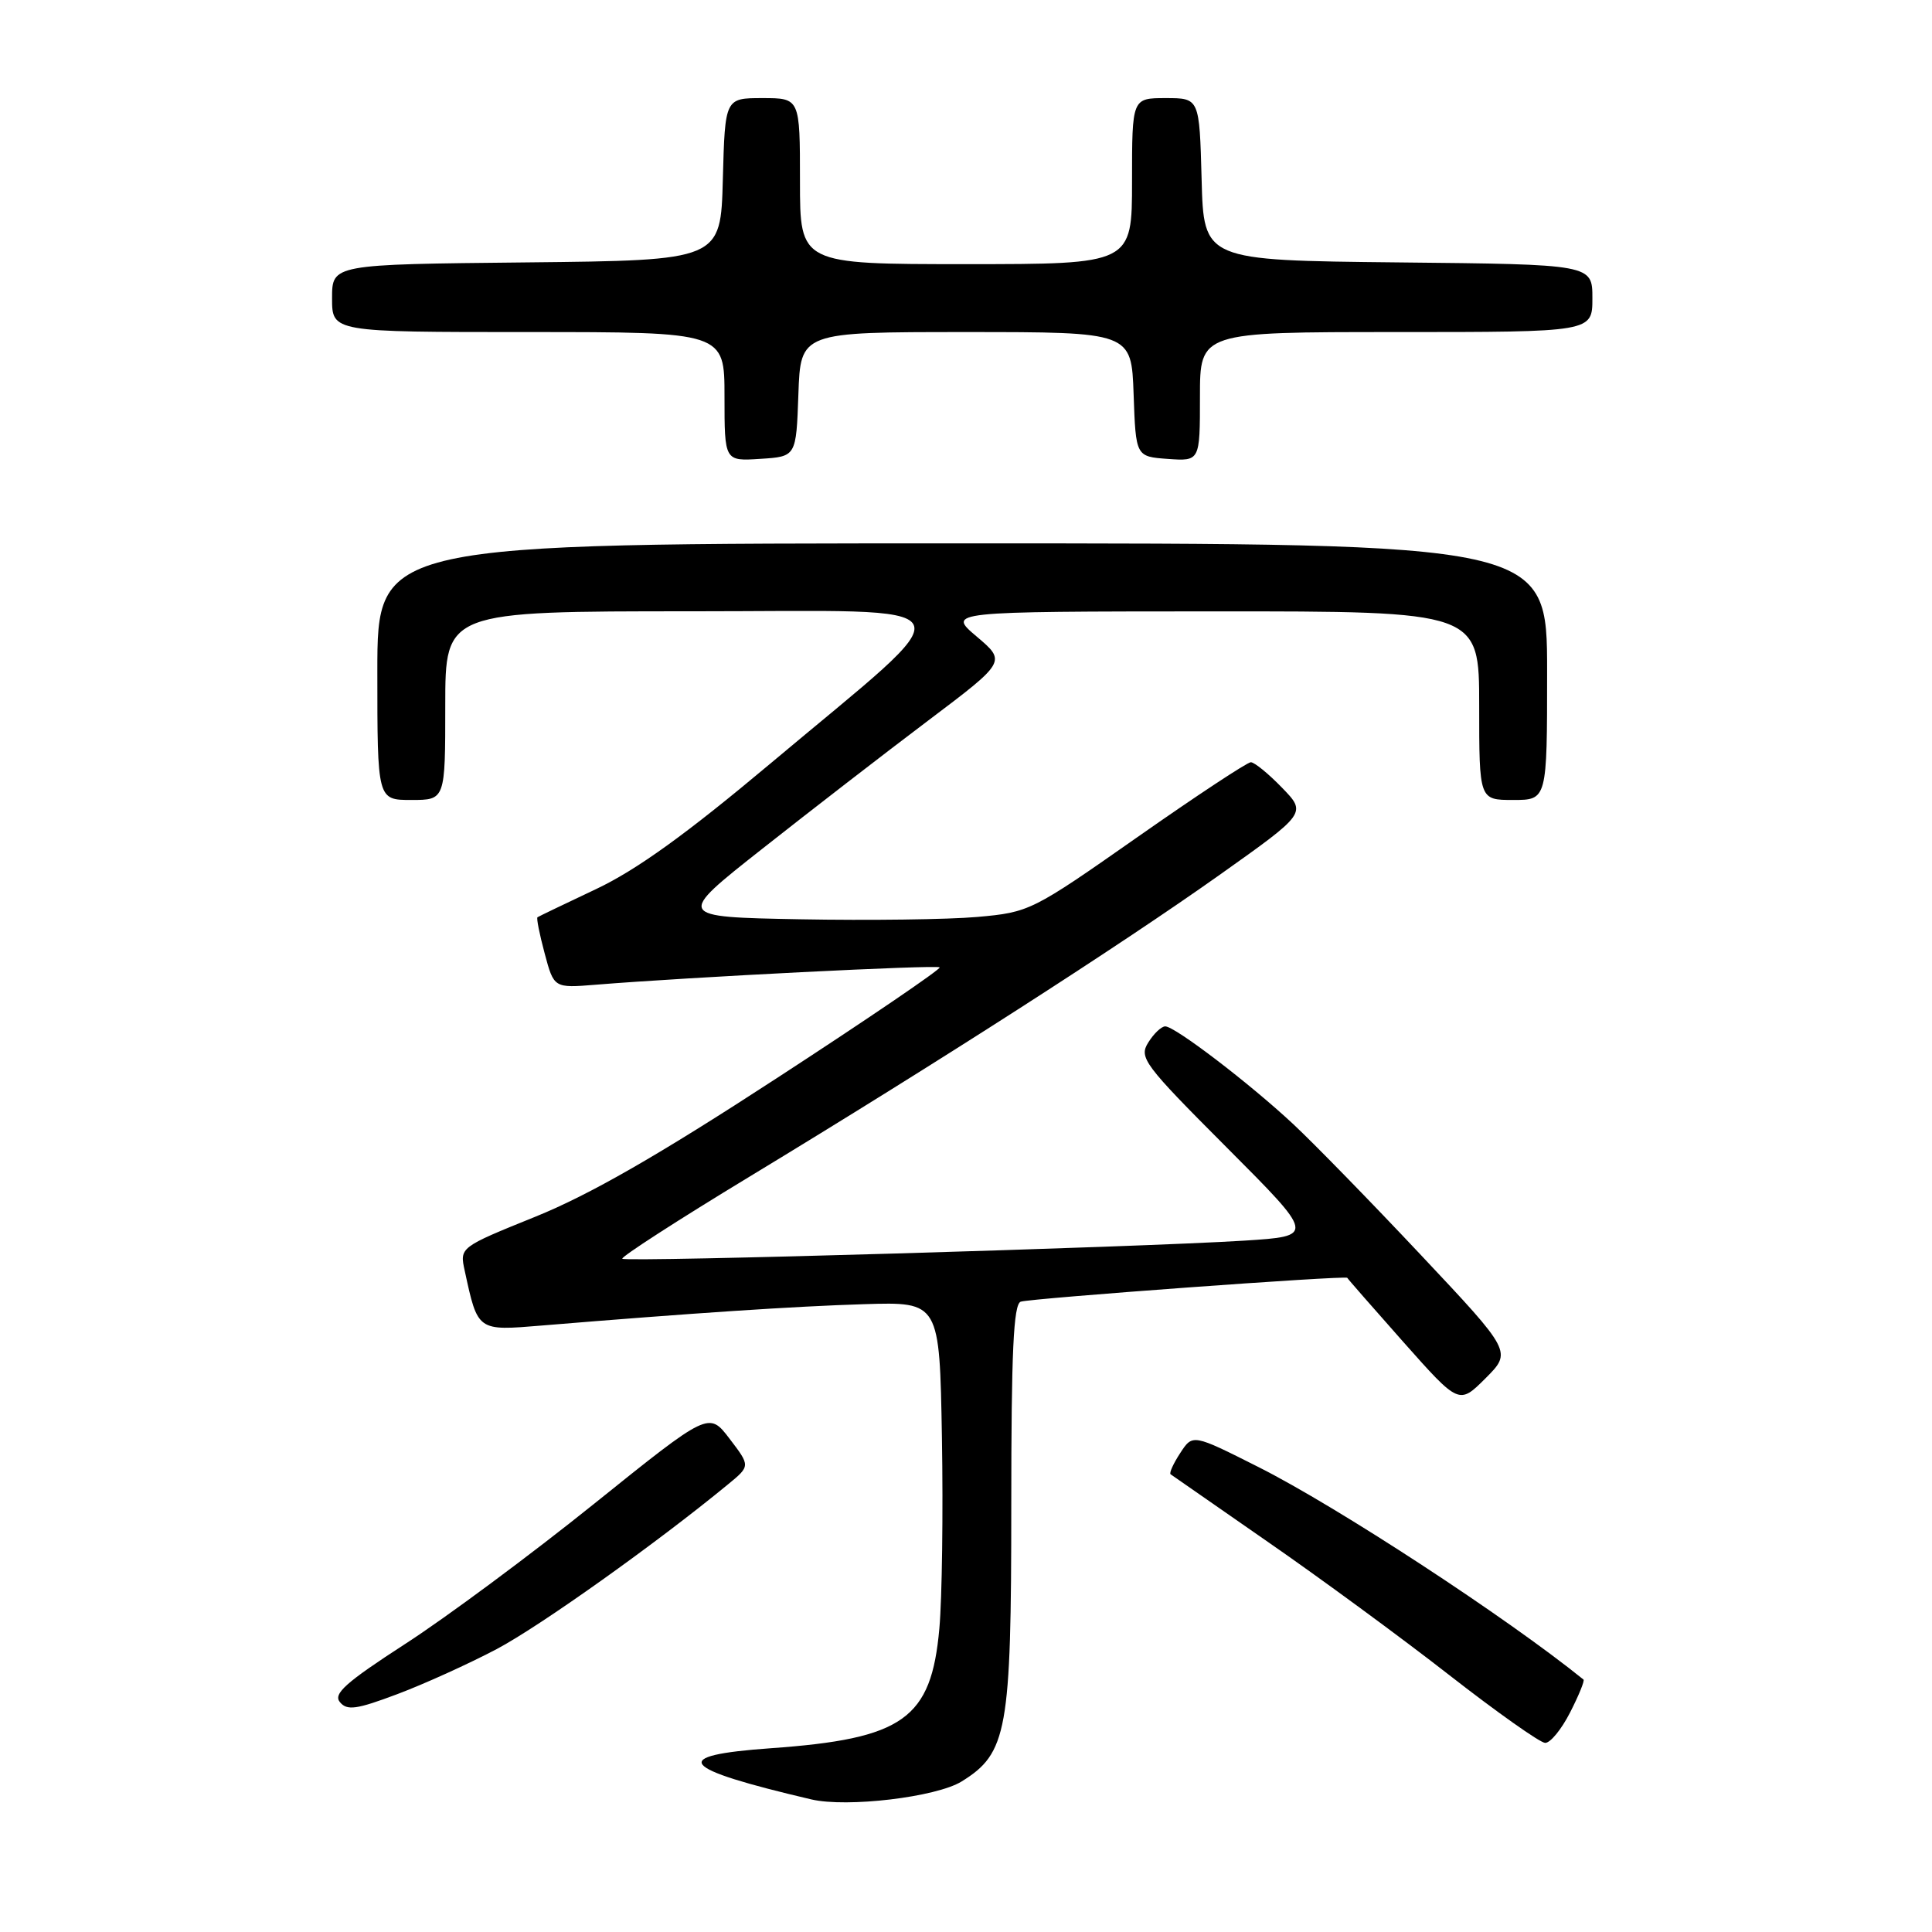 <?xml version="1.0" encoding="UTF-8" standalone="no"?>
<!DOCTYPE svg PUBLIC "-//W3C//DTD SVG 1.1//EN" "http://www.w3.org/Graphics/SVG/1.1/DTD/svg11.dtd" >
<svg xmlns="http://www.w3.org/2000/svg" xmlns:xlink="http://www.w3.org/1999/xlink" version="1.1" viewBox="0 0 256 256">
 <g >
 <path fill="currentColor"
d=" M 127.41 236.06 C 133.47 232.31 134.00 229.38 134.00 199.45 C 134.00 179.15 134.29 172.83 135.25 172.48 C 136.48 172.04 178.43 168.97 178.52 169.32 C 178.55 169.42 181.89 173.24 185.95 177.82 C 193.33 186.13 193.33 186.13 196.84 182.63 C 200.34 179.12 200.34 179.12 188.29 166.31 C 181.67 159.27 174.05 151.46 171.37 148.96 C 165.55 143.53 155.69 136.00 154.40 136.00 C 153.89 136.00 152.88 136.96 152.15 138.14 C 150.89 140.14 151.55 141.03 162.54 152.04 C 174.26 163.79 174.26 163.79 164.88 164.39 C 150.68 165.28 82.93 167.26 82.46 166.79 C 82.23 166.57 89.80 161.68 99.27 155.94 C 124.36 140.73 148.37 125.31 161.57 115.95 C 173.14 107.74 173.14 107.74 169.87 104.37 C 168.08 102.52 166.22 101.00 165.74 101.00 C 165.27 101.00 158.49 105.47 150.69 110.94 C 136.72 120.73 136.41 120.88 129.50 121.50 C 125.65 121.84 115.09 121.98 106.03 121.81 C 89.55 121.50 89.55 121.50 101.03 112.45 C 107.34 107.47 117.19 99.85 122.92 95.53 C 133.34 87.67 133.34 87.67 129.42 84.35 C 125.50 81.03 125.50 81.03 160.75 81.01 C 196.00 81.00 196.00 81.00 196.00 93.50 C 196.00 106.00 196.00 106.00 200.50 106.00 C 205.00 106.00 205.00 106.00 205.00 89.00 C 205.00 72.00 205.00 72.00 127.50 72.00 C 50.00 72.00 50.00 72.00 50.00 89.00 C 50.00 106.00 50.00 106.00 54.50 106.00 C 59.00 106.00 59.00 106.00 59.00 93.50 C 59.00 81.00 59.00 81.00 91.70 81.00 C 129.64 81.00 128.58 78.93 102.00 101.24 C 90.95 110.51 84.35 115.27 79.00 117.80 C 74.88 119.75 71.37 121.43 71.22 121.54 C 71.06 121.64 71.49 123.80 72.17 126.33 C 73.40 130.93 73.40 130.93 78.95 130.48 C 91.31 129.47 124.15 127.82 124.51 128.18 C 124.72 128.39 115.01 135.00 102.93 142.86 C 87.20 153.11 78.13 158.31 70.94 161.22 C 60.90 165.28 60.90 165.28 61.58 168.39 C 63.32 176.42 63.23 176.35 71.78 175.64 C 91.73 173.99 105.33 173.09 114.50 172.81 C 124.50 172.50 124.50 172.50 124.81 190.50 C 124.98 200.40 124.83 211.77 124.47 215.78 C 123.40 227.78 119.72 230.40 102.13 231.65 C 88.54 232.62 89.86 234.29 107.50 238.43 C 112.24 239.54 124.05 238.13 127.41 236.06 Z  M 208.05 226.90 C 209.20 224.65 210.00 222.69 209.82 222.55 C 199.65 214.33 177.20 199.65 166.77 194.40 C 158.04 190.00 158.04 190.00 156.39 192.53 C 155.48 193.92 154.90 195.19 155.11 195.35 C 155.33 195.51 161.12 199.54 168.00 204.31 C 174.88 209.07 185.68 217.00 192.00 221.93 C 198.32 226.86 204.05 230.91 204.73 230.94 C 205.41 230.98 206.90 229.16 208.05 226.90 Z  M 65.82 218.51 C 71.59 215.45 86.96 204.51 96.46 196.69 C 99.43 194.25 99.43 194.25 96.68 190.65 C 93.93 187.04 93.93 187.04 78.71 199.27 C 70.34 206.00 59.08 214.35 53.69 217.83 C 45.80 222.94 44.12 224.44 45.04 225.54 C 45.99 226.69 47.23 226.52 52.65 224.48 C 56.22 223.14 62.14 220.45 65.82 218.51 Z  M 105.79 52.25 C 106.08 44.00 106.08 44.00 128.00 44.00 C 149.92 44.00 149.92 44.00 150.21 52.25 C 150.50 60.50 150.50 60.50 154.75 60.81 C 159.00 61.11 159.00 61.11 159.00 52.56 C 159.00 44.00 159.00 44.00 185.00 44.00 C 211.00 44.00 211.00 44.00 211.00 39.52 C 211.00 35.03 211.00 35.03 185.25 34.77 C 159.50 34.50 159.50 34.50 159.22 23.75 C 158.93 13.00 158.93 13.00 154.47 13.00 C 150.00 13.00 150.00 13.00 150.00 24.00 C 150.00 35.00 150.00 35.00 128.00 35.00 C 106.00 35.00 106.00 35.00 106.00 24.00 C 106.00 13.00 106.00 13.00 101.03 13.00 C 96.07 13.00 96.07 13.00 95.78 23.75 C 95.50 34.50 95.50 34.50 69.75 34.77 C 44.00 35.03 44.00 35.03 44.00 39.52 C 44.00 44.00 44.00 44.00 70.00 44.00 C 96.00 44.00 96.00 44.00 96.00 52.55 C 96.00 61.11 96.00 61.11 100.75 60.80 C 105.50 60.50 105.50 60.50 105.79 52.25 Z "/>
</g>
</svg>